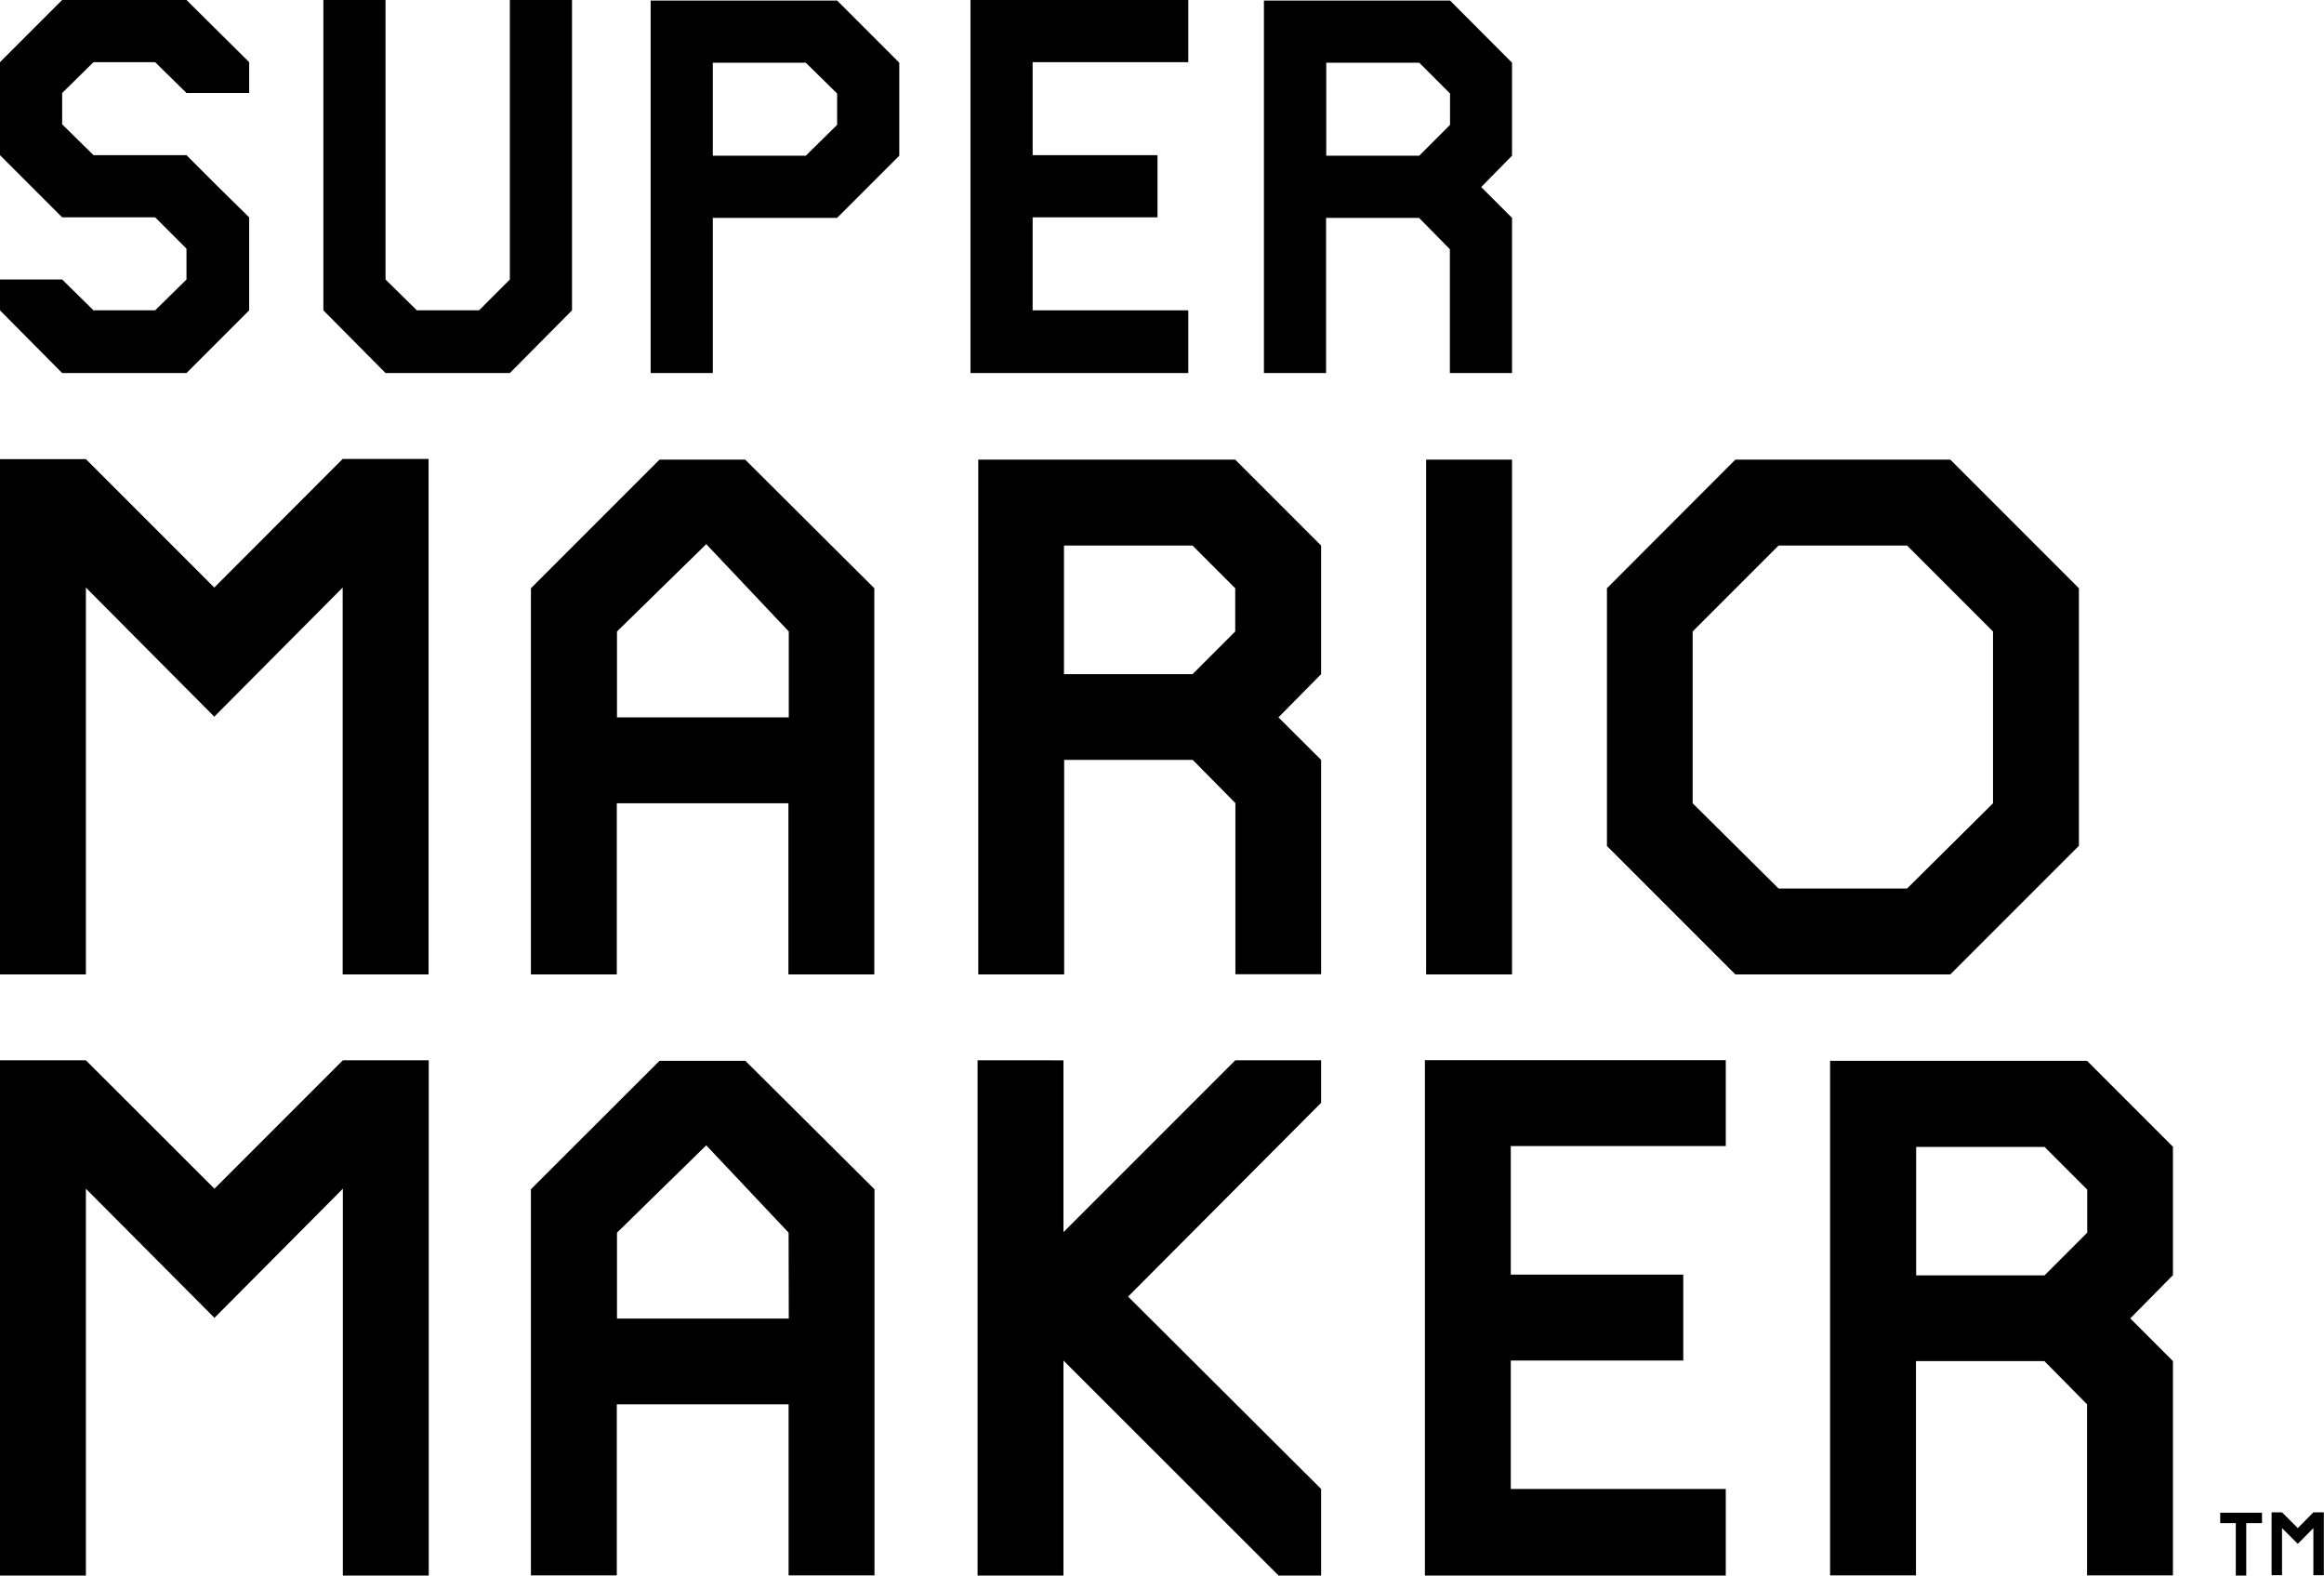 <svg viewBox="0 0 1312.3 889.5" xmlns="http://www.w3.org/2000/svg">
    <g>
        <path d="M671,175.2h-87.9v-52.5h70.5V87.6h-70.5V35.1H671V0H548v210.6h123V175.2"/>
        <path d="M105.3,210.6l35.4-35.4v-52.5L123,105.3l-17.7-17.7H52.8L35.1,70.2V52.5l17.7-17.4 h34.8l17.7,17.4h35.4V35.1L105.3,0H35.1L0,35.1v52.5l35.1,35.1h52.5l17.7,17.7v17.4l-17.7,17.4H52.8l-17.7-17.4H0v17.4l35.1,35.4 L105.3,210.6L105.3,210.6"/>
        <path d="M323,0h-35.1v157.8l-17.4,17.4h-35.1l-17.7-17.4V0h-35.1v175.2l35.1,35.4h70.2 l35.1-35.4V0"/>
        <path d="M367.4,0.3v210.3h35.1V123h70.2l35.1-35.1V35.4L472.7,0.3H367.4z M472.7,70.5 L455,87.9h-52.5V35.4H455l17.7,17.4L472.7,70.5z"/>
        <path d="M713.7,0.3v210.3h35.1V123h52.5l17.4,17.7v69.9h35.1V123l-17.4-17.4l17.4-17.7V35.4 L818.8,0.3H713.7z M818.8,70.5l-17.4,17.4h-52.5V35.4h52.5l17.4,17.4V70.5z"/>
    </g>
    <g>
        <path d="M372.4,259.5l-72.6,72.6v218h48.5v-96.6h96.9v96.6h48.5v-218l-72.9-72.6H372.4z M445.3,405h-96.9v-48.5l50.4-49.3l46.6,49.3V405z"/>
        <path d="M121,331.7l-72.5-72.5H0v290.9h48.5V331.7l72.5,72.9l72.5-72.9v218.4h48.5V259.1 h-48.5L121,331.7"/>
        <path d="M552.4,259.5v290.6h48.5V429h72.6l24.1,24.4v96.6H746V429L721.9,405l24.1-24.4V308 l-48.5-48.5H552.4z M697.5,356.5l-24.1,24.1h-72.6V308h72.6l24.1,24.1V356.5z"/>
        <path d="M979.9,259.5l-72.5,72.6v145.5l72.5,72.5h121.4l48.5-48.5l24.1-24.1V332.1 l-72.6-72.6H979.9z M1125.4,453.5l-48.5,48.1h-72.6l-48.5-48.1v-97l48.5-48.5h72.6l48.5,48.5V453.5z"/>
        <path d="M805.3,550.1h48.5V259.5h-48.5L805.3,550.1L805.3,550.1"/>
    </g>
    <g>
        <path d="M1306.3,853.8l-8.8,8.9l-8.9-8.9h-5.9v35.5h5.9v-26.6l8.9,8.9l8.8-8.9v26.6h5.9 v-35.5H1306.3"/>
        <path d="M1253.6,859.9h8.9v29.6h5.9v-29.6h8.9V854h-23.6V859.9"/>
        <path d="M804.6,889.5h169.9v-48.9H853.1v-72.5h97.4v-48.5h-97.4V647h121.4v-48.5H804.6 V889.5"/>
        <path d="M1033.4,598.9v290.5h48.5v-121h72.5l24.1,24.4v96.6h48.5v-121l-24.1-24.1l24.1-24.4 v-72.5l-48.5-48.5L1033.4,598.9L1033.4,598.9z M1178.6,695.9l-24.1,24.1H1082v-72.5h72.5l24.1,24.1V695.9z"/>
        <path d="M600.5,695.6v-97H552v290.9h48.5V768.1L722,889.5h24v-48.9L637,732l109-109.4v-24 h-48.5L600.5,695.6"/>
        <path d="M121.1,671.1l-72.6-72.5H0v290.9h48.5V671.1l72.6,72.9l72.5-72.9v218.4h48.5V598.6 h-48.5L121.1,671.1"/>
        <path d="M372.4,598.9l-72.6,72.5v218h48.5v-96.6h97v96.6h48.5v-218l-72.9-72.5H372.4z M445.4,744.4h-97v-48.5l50.4-49.3l46.5,49.3L445.4,744.4z"/>
    </g>
</svg>
